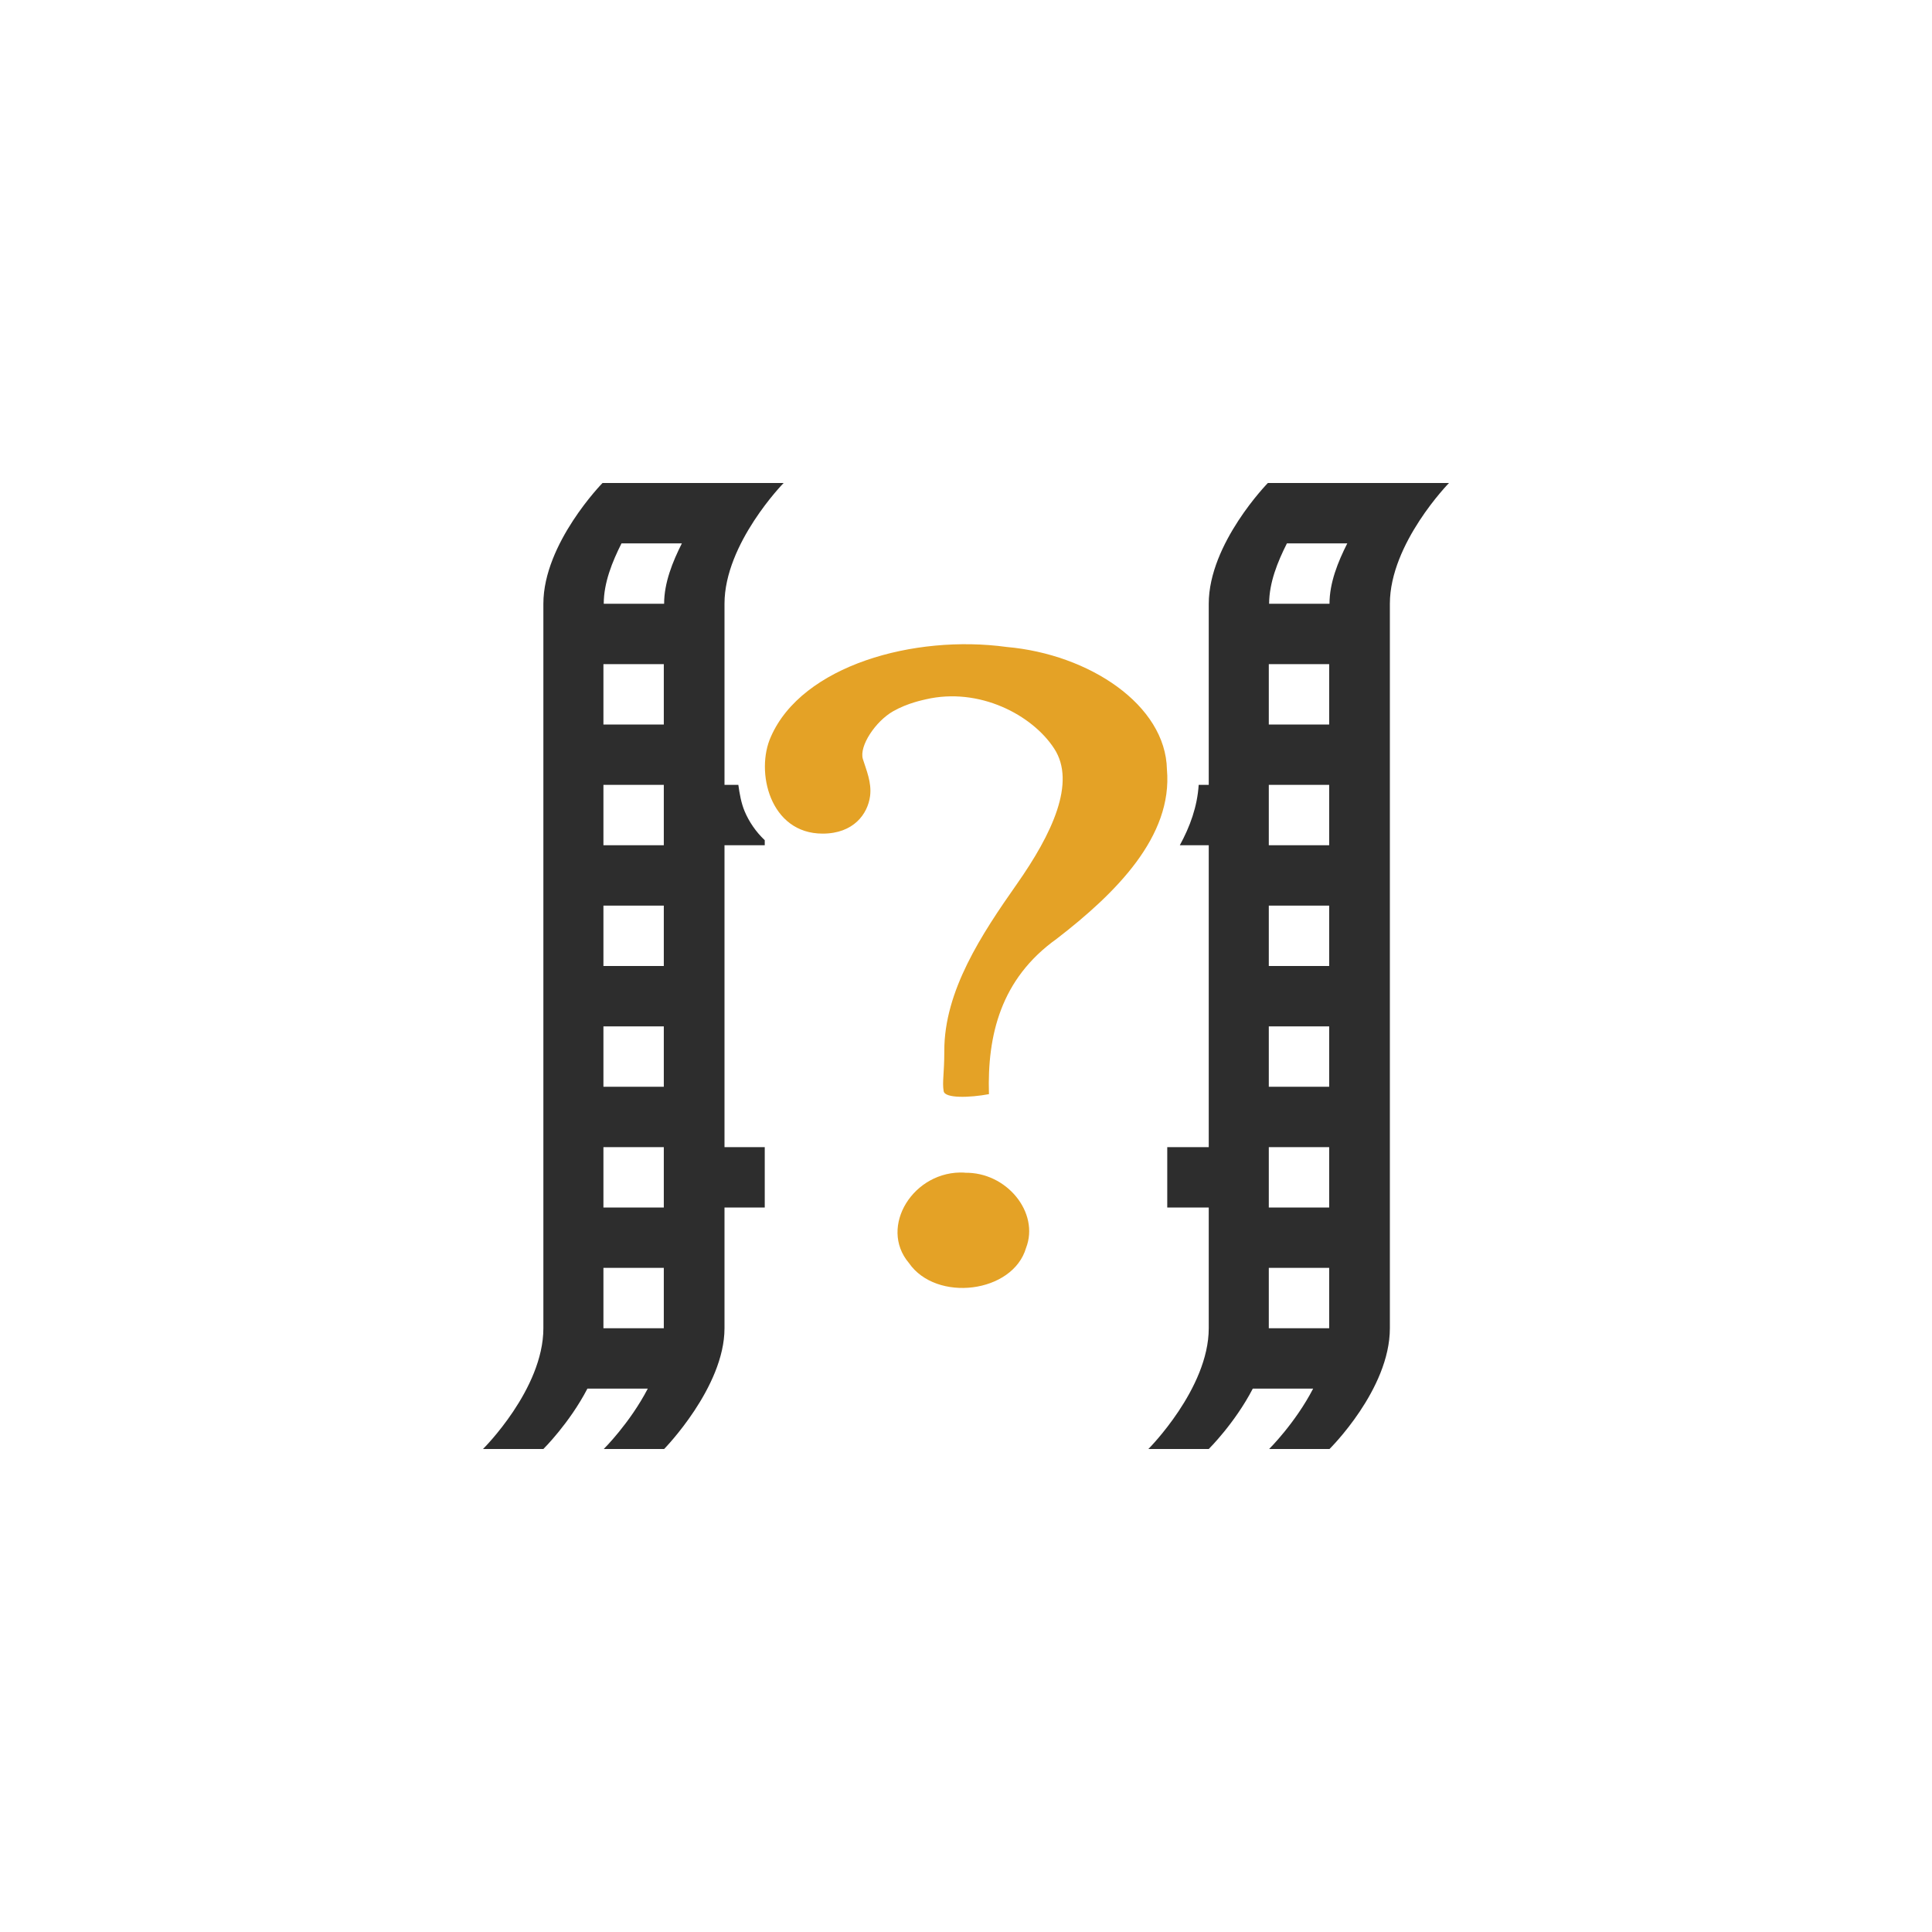 <!-- color: #eeeeee -->
<svg xmlns="http://www.w3.org/2000/svg" xmlns:xlink="http://www.w3.org/1999/xlink" width="48px" height="48px" viewBox="0 0 48 48" version="1.1">
<g id="surface1">
<path style=" stroke:none;fill-rule:nonzero;fill:rgb(17.647%,17.647%,17.647%);fill-opacity:1;" d="M 14.969 12 C 14.969 12 13.5 13.5 13.5 15 L 13.5 33 C 13.5 34.516 12 36 12 36 L 13.5 36 C 13.5 36 14.148 35.359 14.594 34.5 L 16.094 34.5 C 15.648 35.359 15 36 15 36 L 16.5 36 C 16.5 36 18 34.469 18 33 L 18 30 L 19 30 L 19 28.5 L 18 28.5 L 18 21 L 19 21 L 19 20.875 C 18.777 20.664 18.609 20.414 18.5 20.156 C 18.414 19.949 18.375 19.723 18.344 19.5 L 18 19.5 L 18 15 C 18 13.5 19.469 12 19.469 12 M 31.5 12 C 31.5 12 30.031 13.5 30.031 15 L 30.031 19.5 L 29.781 19.5 C 29.746 20.043 29.566 20.535 29.312 21 L 30.031 21 L 30.031 28.5 L 29 28.5 L 29 30 L 30.031 30 L 30.031 33 C 30.031 34.5 28.531 36 28.531 36 L 30.031 36 C 30.031 36 30.68 35.359 31.125 34.5 L 32.625 34.5 C 32.18 35.359 31.531 36 31.531 36 L 33.031 36 C 33.031 36 34.531 34.523 34.531 33 L 34.531 15 C 34.531 13.5 36 12 36 12 M 15.441 13.5 L 16.941 13.5 C 16.711 13.957 16.5 14.477 16.5 15 L 15 15 C 15 14.477 15.211 13.957 15.441 13.5 M 31.973 13.5 L 33.473 13.5 C 33.242 13.957 33.031 14.477 33.031 15 L 31.531 15 C 31.531 14.477 31.742 13.957 31.973 13.5 M 14.992 16.5 L 16.492 16.5 L 16.492 18 L 14.992 18 M 31.523 16.5 L 33.023 16.5 L 33.023 18 L 31.523 18 M 14.992 19.5 L 16.492 19.5 L 16.492 21 L 14.992 21 M 31.523 19.5 L 33.023 19.5 L 33.023 21 L 31.523 21 M 14.992 22.5 L 16.492 22.5 L 16.492 24 L 14.992 24 M 31.523 22.5 L 33.023 22.5 L 33.023 24 L 31.523 24 M 14.992 25.5 L 16.492 25.5 L 16.492 27 L 14.992 27 M 31.523 25.5 L 33.023 25.5 L 33.023 27 L 31.523 27 M 14.992 28.5 L 16.492 28.5 L 16.492 30 L 14.992 30 M 31.523 28.5 L 33.023 28.5 L 33.023 30 L 31.523 30 M 14.992 31.5 L 16.492 31.5 L 16.492 33 L 14.992 33 M 31.523 31.5 L 33.023 31.5 L 33.023 33 L 31.523 33 M 31.523 31.5 "/>
<path style=" stroke:none;fill-rule:nonzero;fill:rgb(89.412%,63.529%,14.902%);fill-opacity:1;" d="M 24.57 27.18 C 24.527 25.727 24.859 24.32 26.254 23.324 C 27.723 22.191 29.141 20.781 28.992 19.117 C 28.961 17.512 27.059 16.254 25.012 16.074 C 22.711 15.758 19.926 16.535 19.152 18.305 C 18.762 19.168 19.125 20.711 20.438 20.711 C 21.207 20.711 21.559 20.223 21.617 19.777 C 21.66 19.438 21.523 19.133 21.438 18.859 C 21.34 18.539 21.75 17.922 22.188 17.672 C 22.559 17.461 22.941 17.391 23 17.375 C 24.324 17.066 25.645 17.758 26.191 18.598 C 26.742 19.441 26.137 20.719 25.266 21.961 C 24.391 23.207 23.457 24.617 23.461 26.113 C 23.461 26.684 23.406 26.879 23.445 27.109 C 23.473 27.293 24.094 27.273 24.57 27.184 M 23.965 29.133 C 22.699 29.066 21.82 30.48 22.582 31.379 C 23.262 32.363 25.164 32.129 25.492 31.004 C 25.832 30.129 25.012 29.113 23.965 29.137 M 23.965 29.133 "/>
</g>
</svg>
